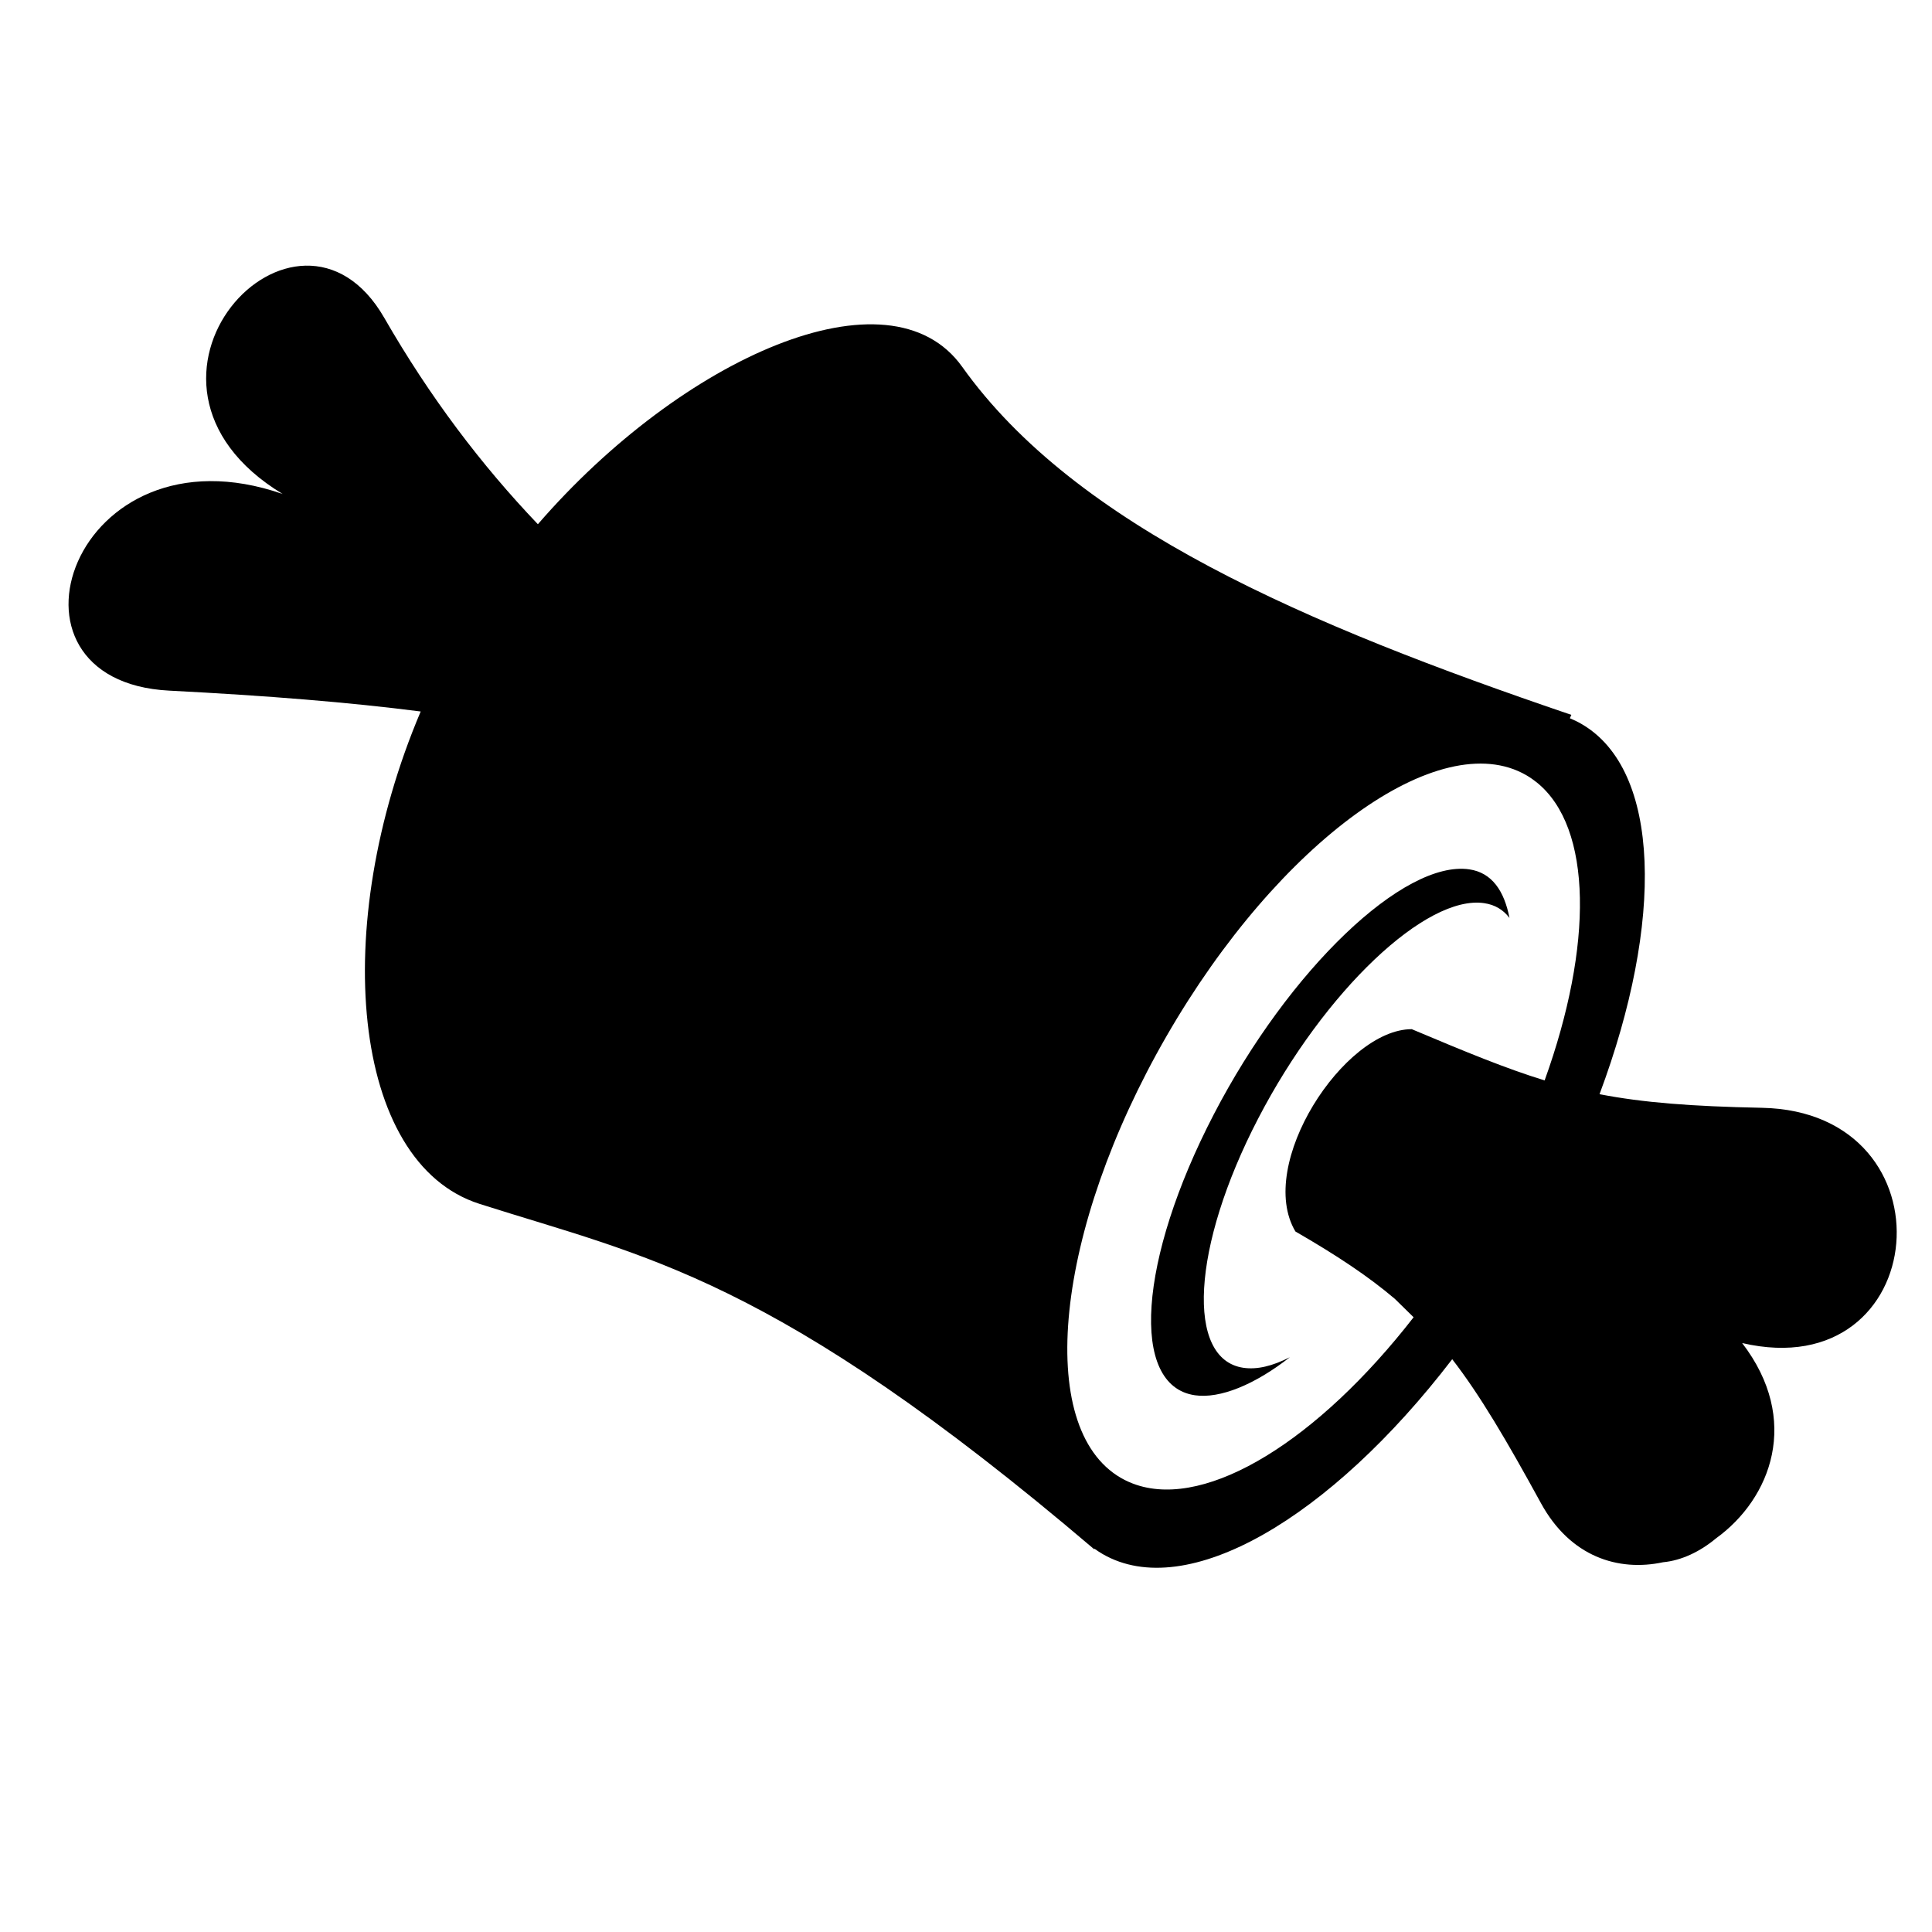 <svg xmlns="http://www.w3.org/2000/svg" width="1024px" height="1024px" viewBox="0 -64 1024 1024"><path d="M666.843 528.869c-35.309 68.017-38.421 127.602-7.836 132.088 7.262 1.064 15.333-0.874 24.629-5.598-18.49 14.481-36.963 22.117-50.373 20.151l0.005-0.002c-34.595-5.075-29.86-71.952 10.075-148.879s100.855-134.929 135.447-129.849c11.967 1.757 18.482 11.393 21.265 25.745-3.333-4.367-7.698-6.993-13.434-7.836-30.585-4.489-84.469 46.164-119.778 114.18zM923.379 647.849c31.253 40.716 15.363 82.353-13.795 103.467-8.595 7.146-18.379 11.789-28.139 12.709-23.754 5.077-49.149-2.892-64.667-31.243-18.337-33.503-32.322-57.287-47.074-76.374-64.584 84.259-140.644 129.064-185.26 103.277-1.487-0.859-2.913-1.801-4.3-2.796-0.063 0.079-0.134 0.172-0.195 0.247-170.118-144.79-237.85-154.973-325.816-183.065-68.222-21.785-79.459-147.259-31.151-260.963-37.549-4.829-81.17-8.376-133.269-11.052-98.097-5.038-51.008-142.876 60.109-104.224-98.571-59.703 7.701-173.596 53.848-93.369 24.18 42.039 51.497 78.031 81.417 109.391 76.551-88.383 186.388-137.418 224.901-83.42 60.221 84.446 181.766 136.506 322.856 184.462l0.002 0.003c-0.229 0.535-0.503 1.144-0.797 1.792 2.106 0.87 4.161 1.861 6.146 3.009 42.176 24.376 43.832 104.652 9.594 196.246 22.951 4.457 48.674 6.468 85.981 7.211 103.142 2.051 90.439 148.086-10.389 124.692zM814.605 350.765c-0.81-0.655-1.645-1.275-2.497-1.871-0.149-0.104-0.296-0.209-0.444-0.311-0.879-0.601-1.776-1.178-2.703-1.714-45.943-26.554-131.276 35.3-190.594 138.155s-70.162 207.762-24.219 234.317c0.672 0.388 1.353 0.753 2.041 1.104 0.54 0.274 1.086 0.528 1.635 0.778 0.13 0.060 0.259 0.125 0.391 0.184 0.673 0.299 1.353 0.581 2.041 0.847 0.002 0 0.002 0.002 0.003 0.002 0.695 0.269 1.398 0.52 2.106 0.755 37.987 12.595 96.381-23.853 146.878-88.839-3.303-3.279-6.62-6.533-9.953-9.759-14.162-12.027-30.854-23.094-52.692-35.703-21.091-35.478 25.789-107.231 61.659-107.231 28.866 12.171 50.081 20.909 70.429 27.16 25.762-71.414 25.431-134.004-4.083-157.875z"/></svg>
